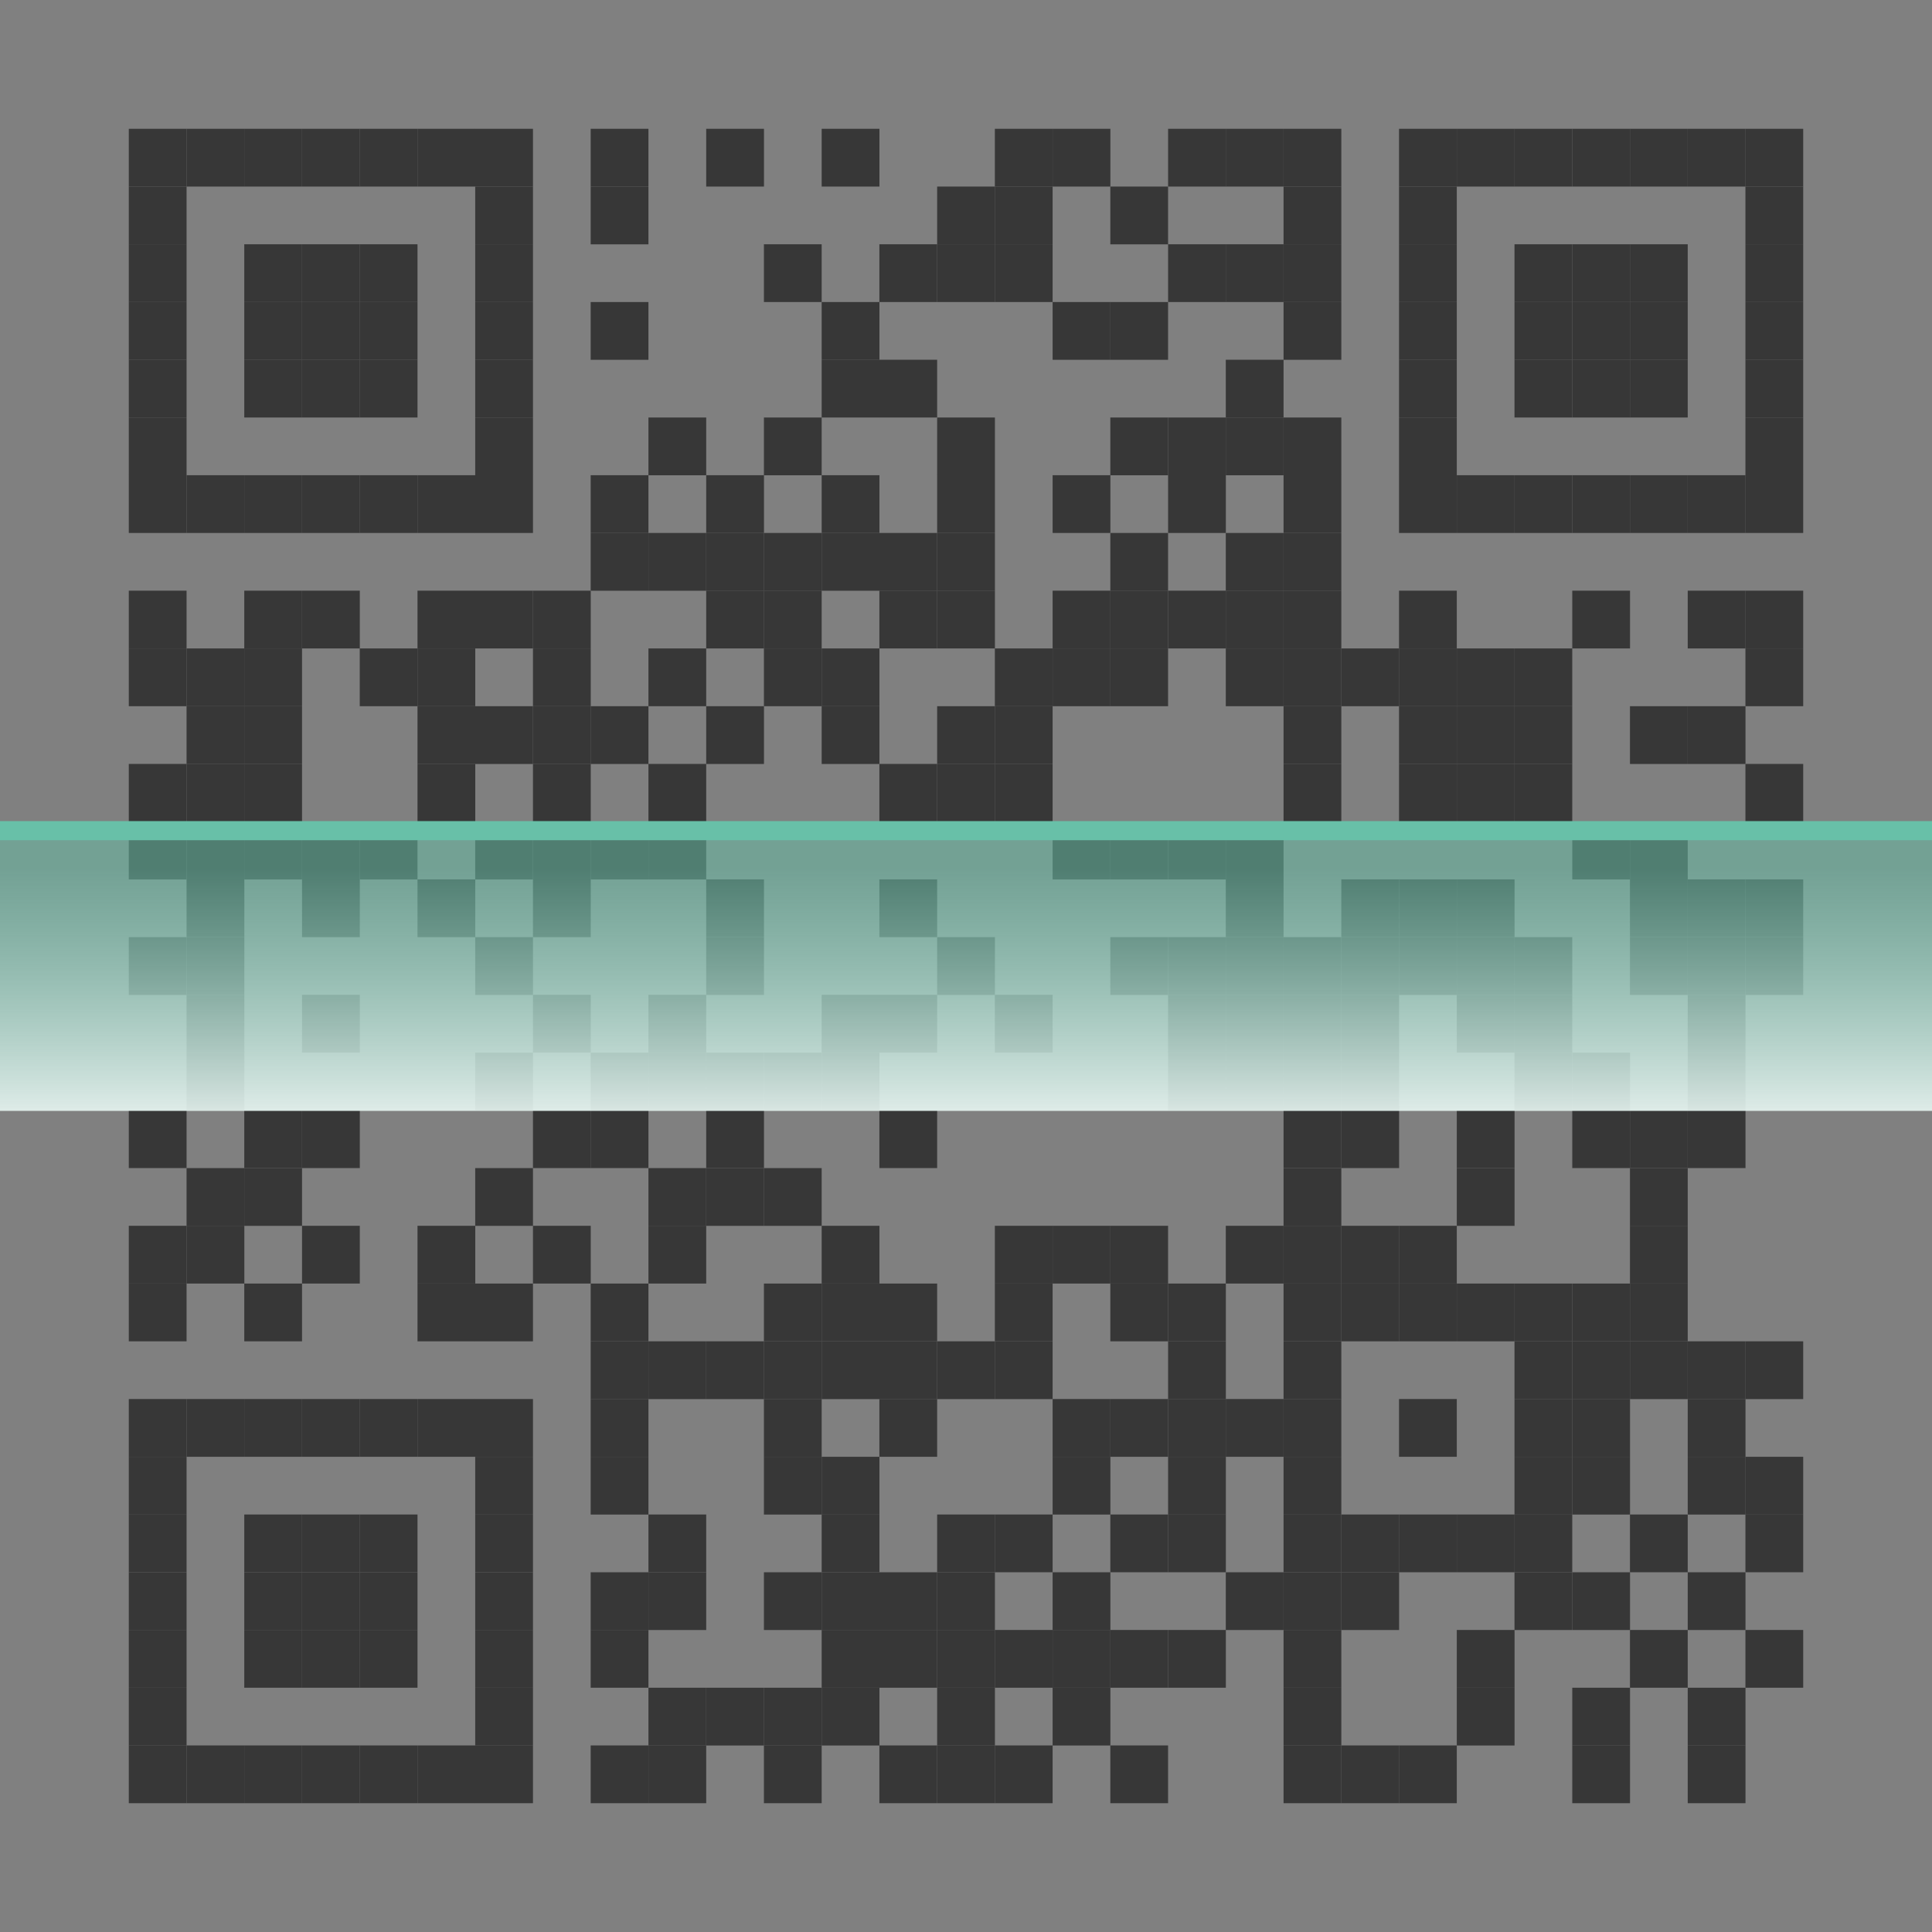 <?xml version="1.0" encoding="UTF-8"?>
<svg id="Ebene_1" data-name="Ebene 1" xmlns="http://www.w3.org/2000/svg" xmlns:xlink="http://www.w3.org/1999/xlink" viewBox="0 0 300 300">
  <rect x="0" y="0" width="300" height="300" fill="#808080" stroke="none"/>
  <defs>
    <linearGradient id="Unbenannter_Verlauf_3" data-name="Unbenannter Verlauf 3" x1="-2665.97" y1="2453.36" x2="-2665.97" y2="2452.29" gradientTransform="translate(799940.5 103176.5) scale(300 -42)" gradientUnits="userSpaceOnUse">
      <stop offset="0" stop-color="#68c0a8" stop-opacity=".52"/>
      <stop offset="1" stop-color="#fff"/>
    </linearGradient>
  </defs>
  <g>
    <rect id="p" x="20" y="20" width="8.97" height="8.97" style="fill: #373737;"/>
    <rect id="p-2" data-name="p" x="20" y="28.97" width="8.97" height="8.97" style="fill: #373737;"/>
    <rect id="p-3" data-name="p" x="20" y="37.93" width="8.97" height="8.97" style="fill: #373737;"/>
    <rect id="p-4" data-name="p" x="20" y="46.9" width="8.97" height="8.97" style="fill: #373737;"/>
    <rect id="p-5" data-name="p" x="20" y="55.86" width="8.97" height="8.97" style="fill: #373737;"/>
    <rect id="p-6" data-name="p" x="20" y="64.83" width="8.97" height="8.97" style="fill: #373737;"/>
    <rect id="p-7" data-name="p" x="20" y="73.79" width="8.97" height="8.97" style="fill: #373737;"/>
    <rect id="p-8" data-name="p" x="20" y="91.72" width="8.97" height="8.97" style="fill: #373737;"/>
    <rect id="p-9" data-name="p" x="20" y="100.69" width="8.97" height="8.97" style="fill: #373737;"/>
    <rect id="p-10" data-name="p" x="20" y="118.62" width="8.97" height="8.97" style="fill: #373737;"/>
    <rect id="p-11" data-name="p" x="20" y="127.59" width="8.97" height="8.97" style="fill: #373737;"/>
    <rect id="p-12" data-name="p" x="20" y="145.52" width="8.97" height="8.97" style="fill: #373737;"/>
    <rect id="p-13" data-name="p" x="20" y="172.41" width="8.97" height="8.97" style="fill: #373737;"/>
    <rect id="p-14" data-name="p" x="20" y="190.34" width="8.97" height="8.97" style="fill: #373737;"/>
    <rect id="p-15" data-name="p" x="20" y="199.31" width="8.97" height="8.97" style="fill: #373737;"/>
    <rect id="p-16" data-name="p" x="20" y="217.24" width="8.97" height="8.97" style="fill: #373737;"/>
    <rect id="p-17" data-name="p" x="20" y="226.21" width="8.97" height="8.97" style="fill: #373737;"/>
    <rect id="p-18" data-name="p" x="20" y="235.17" width="8.97" height="8.97" style="fill: #373737;"/>
    <rect id="p-19" data-name="p" x="20" y="244.14" width="8.97" height="8.97" style="fill: #373737;"/>
    <rect id="p-20" data-name="p" x="20" y="253.1" width="8.97" height="8.97" style="fill: #373737;"/>
    <rect id="p-21" data-name="p" x="20" y="262.07" width="8.97" height="8.97" style="fill: #373737;"/>
    <rect id="p-22" data-name="p" x="20" y="271.03" width="8.97" height="8.97" style="fill: #373737;"/>
    <rect id="p-23" data-name="p" x="28.97" y="20" width="8.97" height="8.97" style="fill: #373737;"/>
    <rect id="p-24" data-name="p" x="28.97" y="73.79" width="8.97" height="8.97" style="fill: #373737;"/>
    <rect id="p-25" data-name="p" x="28.97" y="100.69" width="8.97" height="8.97" style="fill: #373737;"/>
    <rect id="p-26" data-name="p" x="28.97" y="109.66" width="8.97" height="8.97" style="fill: #373737;"/>
    <rect id="p-27" data-name="p" x="28.97" y="118.62" width="8.97" height="8.97" style="fill: #373737;"/>
    <rect id="p-28" data-name="p" x="28.97" y="127.59" width="8.97" height="8.97" style="fill: #373737;"/>
    <rect id="p-29" data-name="p" x="28.97" y="136.55" width="8.97" height="8.97" style="fill: #373737;"/>
    <rect id="p-30" data-name="p" x="28.97" y="145.52" width="8.97" height="8.97" style="fill: #373737;"/>
    <rect id="p-31" data-name="p" x="28.97" y="154.48" width="8.97" height="8.97" style="fill: #373737;"/>
    <rect id="p-32" data-name="p" x="28.97" y="163.45" width="8.97" height="8.97" style="fill: #373737;"/>
    <rect id="p-33" data-name="p" x="28.97" y="181.38" width="8.97" height="8.97" style="fill: #373737;"/>
    <rect id="p-34" data-name="p" x="28.97" y="190.34" width="8.97" height="8.97" style="fill: #373737;"/>
    <rect id="p-35" data-name="p" x="28.97" y="217.24" width="8.97" height="8.97" style="fill: #373737;"/>
    <rect id="p-36" data-name="p" x="28.97" y="271.03" width="8.97" height="8.97" style="fill: #373737;"/>
    <rect id="p-37" data-name="p" x="37.93" y="20" width="8.97" height="8.97" style="fill: #373737;"/>
    <rect id="p-38" data-name="p" x="37.93" y="37.93" width="8.97" height="8.97" style="fill: #373737;"/>
    <rect id="p-39" data-name="p" x="37.93" y="46.9" width="8.97" height="8.97" style="fill: #373737;"/>
    <rect id="p-40" data-name="p" x="37.93" y="55.86" width="8.97" height="8.97" style="fill: #373737;"/>
    <rect id="p-41" data-name="p" x="37.93" y="73.79" width="8.97" height="8.97" style="fill: #373737;"/>
    <rect id="p-42" data-name="p" x="37.93" y="91.72" width="8.97" height="8.97" style="fill: #373737;"/>
    <rect id="p-43" data-name="p" x="37.93" y="100.69" width="8.97" height="8.97" style="fill: #373737;"/>
    <rect id="p-44" data-name="p" x="37.93" y="109.66" width="8.97" height="8.97" style="fill: #373737;"/>
    <rect id="p-45" data-name="p" x="37.93" y="118.62" width="8.97" height="8.97" style="fill: #373737;"/>
    <rect id="p-46" data-name="p" x="37.93" y="127.59" width="8.97" height="8.97" style="fill: #373737;"/>
    <rect id="p-47" data-name="p" x="37.93" y="172.41" width="8.97" height="8.97" style="fill: #373737;"/>
    <rect id="p-48" data-name="p" x="37.93" y="181.38" width="8.97" height="8.97" style="fill: #373737;"/>
    <rect id="p-49" data-name="p" x="37.93" y="199.31" width="8.97" height="8.97" style="fill: #373737;"/>
    <rect id="p-50" data-name="p" x="37.93" y="217.24" width="8.97" height="8.97" style="fill: #373737;"/>
    <rect id="p-51" data-name="p" x="37.93" y="235.17" width="8.97" height="8.97" style="fill: #373737;"/>
    <rect id="p-52" data-name="p" x="37.93" y="244.14" width="8.97" height="8.97" style="fill: #373737;"/>
    <rect id="p-53" data-name="p" x="37.93" y="253.1" width="8.97" height="8.97" style="fill: #373737;"/>
    <rect id="p-54" data-name="p" x="37.93" y="271.03" width="8.97" height="8.97" style="fill: #373737;"/>
    <rect id="p-55" data-name="p" x="46.9" y="20" width="8.97" height="8.97" style="fill: #373737;"/>
    <rect id="p-56" data-name="p" x="46.9" y="37.93" width="8.97" height="8.97" style="fill: #373737;"/>
    <rect id="p-57" data-name="p" x="46.9" y="46.9" width="8.97" height="8.97" style="fill: #373737;"/>
    <rect id="p-58" data-name="p" x="46.9" y="55.86" width="8.97" height="8.97" style="fill: #373737;"/>
    <rect id="p-59" data-name="p" x="46.9" y="73.79" width="8.97" height="8.97" style="fill: #373737;"/>
    <rect id="p-60" data-name="p" x="46.9" y="91.72" width="8.97" height="8.97" style="fill: #373737;"/>
    <rect id="p-61" data-name="p" x="46.9" y="127.59" width="8.97" height="8.97" style="fill: #373737;"/>
    <rect id="p-62" data-name="p" x="46.9" y="136.55" width="8.97" height="8.97" style="fill: #373737;"/>
    <rect id="p-63" data-name="p" x="46.9" y="154.48" width="8.97" height="8.97" style="fill: #373737;"/>
    <rect id="p-64" data-name="p" x="46.9" y="172.41" width="8.97" height="8.97" style="fill: #373737;"/>
    <rect id="p-65" data-name="p" x="46.9" y="190.34" width="8.97" height="8.97" style="fill: #373737;"/>
    <rect id="p-66" data-name="p" x="46.9" y="217.24" width="8.97" height="8.97" style="fill: #373737;"/>
    <rect id="p-67" data-name="p" x="46.9" y="235.17" width="8.97" height="8.97" style="fill: #373737;"/>
    <rect id="p-68" data-name="p" x="46.9" y="244.14" width="8.97" height="8.97" style="fill: #373737;"/>
    <rect id="p-69" data-name="p" x="46.9" y="253.1" width="8.97" height="8.97" style="fill: #373737;"/>
    <rect id="p-70" data-name="p" x="46.9" y="271.03" width="8.97" height="8.97" style="fill: #373737;"/>
    <rect id="p-71" data-name="p" x="55.86" y="20" width="8.97" height="8.97" style="fill: #373737;"/>
    <rect id="p-72" data-name="p" x="55.86" y="37.93" width="8.97" height="8.97" style="fill: #373737;"/>
    <rect id="p-73" data-name="p" x="55.86" y="46.9" width="8.97" height="8.97" style="fill: #373737;"/>
    <rect id="p-74" data-name="p" x="55.86" y="55.86" width="8.97" height="8.97" style="fill: #373737;"/>
    <rect id="p-75" data-name="p" x="55.86" y="73.79" width="8.97" height="8.97" style="fill: #373737;"/>
    <rect id="p-76" data-name="p" x="55.86" y="100.69" width="8.97" height="8.97" style="fill: #373737;"/>
    <rect id="p-77" data-name="p" x="55.86" y="127.59" width="8.97" height="8.97" style="fill: #373737;"/>
    <rect id="p-78" data-name="p" x="55.86" y="217.24" width="8.97" height="8.97" style="fill: #373737;"/>
    <rect id="p-79" data-name="p" x="55.86" y="235.17" width="8.97" height="8.97" style="fill: #373737;"/>
    <rect id="p-80" data-name="p" x="55.86" y="244.14" width="8.97" height="8.97" style="fill: #373737;"/>
    <rect id="p-81" data-name="p" x="55.86" y="253.1" width="8.97" height="8.97" style="fill: #373737;"/>
    <rect id="p-82" data-name="p" x="55.86" y="271.03" width="8.97" height="8.97" style="fill: #373737;"/>
    <rect id="p-83" data-name="p" x="64.83" y="20" width="8.97" height="8.97" style="fill: #373737;"/>
    <rect id="p-84" data-name="p" x="64.83" y="73.79" width="8.97" height="8.97" style="fill: #373737;"/>
    <rect id="p-85" data-name="p" x="64.83" y="91.72" width="8.97" height="8.97" style="fill: #373737;"/>
    <rect id="p-86" data-name="p" x="64.83" y="100.69" width="8.97" height="8.97" style="fill: #373737;"/>
    <rect id="p-87" data-name="p" x="64.83" y="109.66" width="8.97" height="8.97" style="fill: #373737;"/>
    <rect id="p-88" data-name="p" x="64.83" y="118.62" width="8.97" height="8.97" style="fill: #373737;"/>
    <rect id="p-89" data-name="p" x="64.83" y="136.55" width="8.97" height="8.97" style="fill: #373737;"/>
    <rect id="p-90" data-name="p" x="64.83" y="190.34" width="8.97" height="8.97" style="fill: #373737;"/>
    <rect id="p-91" data-name="p" x="64.83" y="199.31" width="8.97" height="8.97" style="fill: #373737;"/>
    <rect id="p-92" data-name="p" x="64.83" y="217.24" width="8.97" height="8.97" style="fill: #373737;"/>
    <rect id="p-93" data-name="p" x="64.83" y="271.03" width="8.97" height="8.97" style="fill: #373737;"/>
    <rect id="p-94" data-name="p" x="73.79" y="20" width="8.97" height="8.97" style="fill: #373737;"/>
    <rect id="p-95" data-name="p" x="73.79" y="28.97" width="8.97" height="8.97" style="fill: #373737;"/>
    <rect id="p-96" data-name="p" x="73.79" y="37.93" width="8.97" height="8.97" style="fill: #373737;"/>
    <rect id="p-97" data-name="p" x="73.79" y="46.9" width="8.97" height="8.97" style="fill: #373737;"/>
    <rect id="p-98" data-name="p" x="73.79" y="55.86" width="8.97" height="8.97" style="fill: #373737;"/>
    <rect id="p-99" data-name="p" x="73.79" y="64.83" width="8.97" height="8.97" style="fill: #373737;"/>
    <rect id="p-100" data-name="p" x="73.79" y="73.79" width="8.97" height="8.97" style="fill: #373737;"/>
    <rect id="p-101" data-name="p" x="73.79" y="91.72" width="8.97" height="8.97" style="fill: #373737;"/>
    <rect id="p-102" data-name="p" x="73.79" y="109.66" width="8.97" height="8.97" style="fill: #373737;"/>
    <rect id="p-103" data-name="p" x="73.79" y="127.59" width="8.97" height="8.97" style="fill: #373737;"/>
    <rect id="p-104" data-name="p" x="73.79" y="145.52" width="8.97" height="8.97" style="fill: #373737;"/>
    <rect id="p-105" data-name="p" x="73.79" y="163.45" width="8.97" height="8.97" style="fill: #373737;"/>
    <rect id="p-106" data-name="p" x="73.79" y="181.38" width="8.97" height="8.97" style="fill: #373737;"/>
    <rect id="p-107" data-name="p" x="73.79" y="199.31" width="8.97" height="8.97" style="fill: #373737;"/>
    <rect id="p-108" data-name="p" x="73.79" y="217.24" width="8.97" height="8.97" style="fill: #373737;"/>
    <rect id="p-109" data-name="p" x="73.79" y="226.21" width="8.97" height="8.97" style="fill: #373737;"/>
    <rect id="p-110" data-name="p" x="73.79" y="235.17" width="8.97" height="8.97" style="fill: #373737;"/>
    <rect id="p-111" data-name="p" x="73.79" y="244.14" width="8.97" height="8.97" style="fill: #373737;"/>
    <rect id="p-112" data-name="p" x="73.79" y="253.1" width="8.97" height="8.97" style="fill: #373737;"/>
    <rect id="p-113" data-name="p" x="73.79" y="262.07" width="8.97" height="8.97" style="fill: #373737;"/>
    <rect id="p-114" data-name="p" x="73.79" y="271.03" width="8.97" height="8.97" style="fill: #373737;"/>
    <rect id="p-115" data-name="p" x="82.76" y="91.72" width="8.97" height="8.97" style="fill: #373737;"/>
    <rect id="p-116" data-name="p" x="82.76" y="100.69" width="8.97" height="8.97" style="fill: #373737;"/>
    <rect id="p-117" data-name="p" x="82.76" y="109.66" width="8.97" height="8.97" style="fill: #373737;"/>
    <rect id="p-118" data-name="p" x="82.76" y="118.62" width="8.97" height="8.97" style="fill: #373737;"/>
    <rect id="p-119" data-name="p" x="82.76" y="127.59" width="8.97" height="8.97" style="fill: #373737;"/>
    <rect id="p-120" data-name="p" x="82.76" y="136.55" width="8.97" height="8.97" style="fill: #373737;"/>
    <rect id="p-121" data-name="p" x="82.76" y="154.48" width="8.97" height="8.97" style="fill: #373737;"/>
    <rect id="p-122" data-name="p" x="82.76" y="172.41" width="8.97" height="8.97" style="fill: #373737;"/>
    <rect id="p-123" data-name="p" x="82.76" y="190.34" width="8.97" height="8.97" style="fill: #373737;"/>
    <rect id="p-124" data-name="p" x="91.72" y="20" width="8.97" height="8.97" style="fill: #373737;"/>
    <rect id="p-125" data-name="p" x="91.72" y="28.97" width="8.97" height="8.97" style="fill: #373737;"/>
    <rect id="p-126" data-name="p" x="91.72" y="46.9" width="8.97" height="8.97" style="fill: #373737;"/>
    <rect id="p-127" data-name="p" x="91.72" y="73.79" width="8.97" height="8.97" style="fill: #373737;"/>
    <rect id="p-128" data-name="p" x="91.72" y="82.76" width="8.97" height="8.97" style="fill: #373737;"/>
    <rect id="p-129" data-name="p" x="91.72" y="109.66" width="8.97" height="8.97" style="fill: #373737;"/>
    <rect id="p-130" data-name="p" x="91.72" y="127.59" width="8.97" height="8.97" style="fill: #373737;"/>
    <rect id="p-131" data-name="p" x="91.72" y="163.45" width="8.97" height="8.97" style="fill: #373737;"/>
    <rect id="p-132" data-name="p" x="91.72" y="172.41" width="8.97" height="8.97" style="fill: #373737;"/>
    <rect id="p-133" data-name="p" x="91.72" y="199.31" width="8.97" height="8.97" style="fill: #373737;"/>
    <rect id="p-134" data-name="p" x="91.72" y="208.28" width="8.97" height="8.97" style="fill: #373737;"/>
    <rect id="p-135" data-name="p" x="91.72" y="217.24" width="8.97" height="8.97" style="fill: #373737;"/>
    <rect id="p-136" data-name="p" x="91.72" y="226.21" width="8.97" height="8.97" style="fill: #373737;"/>
    <rect id="p-137" data-name="p" x="91.72" y="244.14" width="8.97" height="8.97" style="fill: #373737;"/>
    <rect id="p-138" data-name="p" x="91.72" y="253.1" width="8.97" height="8.97" style="fill: #373737;"/>
    <rect id="p-139" data-name="p" x="91.72" y="271.03" width="8.97" height="8.97" style="fill: #373737;"/>
    <rect id="p-140" data-name="p" x="100.69" y="64.83" width="8.97" height="8.97" style="fill: #373737;"/>
    <rect id="p-141" data-name="p" x="100.69" y="82.76" width="8.97" height="8.97" style="fill: #373737;"/>
    <rect id="p-142" data-name="p" x="100.69" y="100.69" width="8.97" height="8.97" style="fill: #373737;"/>
    <rect id="p-143" data-name="p" x="100.69" y="118.62" width="8.97" height="8.97" style="fill: #373737;"/>
    <rect id="p-144" data-name="p" x="100.69" y="127.59" width="8.97" height="8.97" style="fill: #373737;"/>
    <rect id="p-145" data-name="p" x="100.69" y="154.48" width="8.97" height="8.97" style="fill: #373737;"/>
    <rect id="p-146" data-name="p" x="100.69" y="163.45" width="8.97" height="8.97" style="fill: #373737;"/>
    <rect id="p-147" data-name="p" x="100.69" y="181.38" width="8.97" height="8.97" style="fill: #373737;"/>
    <rect id="p-148" data-name="p" x="100.69" y="190.34" width="8.97" height="8.97" style="fill: #373737;"/>
    <rect id="p-149" data-name="p" x="100.69" y="208.28" width="8.97" height="8.97" style="fill: #373737;"/>
    <rect id="p-150" data-name="p" x="100.69" y="235.17" width="8.97" height="8.97" style="fill: #373737;"/>
    <rect id="p-151" data-name="p" x="100.69" y="244.14" width="8.97" height="8.97" style="fill: #373737;"/>
    <rect id="p-152" data-name="p" x="100.69" y="262.07" width="8.97" height="8.97" style="fill: #373737;"/>
    <rect id="p-153" data-name="p" x="100.69" y="271.03" width="8.97" height="8.97" style="fill: #373737;"/>
    <rect id="p-154" data-name="p" x="109.66" y="20" width="8.97" height="8.97" style="fill: #373737;"/>
    <rect id="p-155" data-name="p" x="109.66" y="73.79" width="8.97" height="8.97" style="fill: #373737;"/>
    <rect id="p-156" data-name="p" x="109.66" y="82.76" width="8.97" height="8.97" style="fill: #373737;"/>
    <rect id="p-157" data-name="p" x="109.66" y="91.72" width="8.97" height="8.97" style="fill: #373737;"/>
    <rect id="p-158" data-name="p" x="109.66" y="109.66" width="8.97" height="8.97" style="fill: #373737;"/>
    <rect id="p-159" data-name="p" x="109.66" y="136.55" width="8.97" height="8.97" style="fill: #373737;"/>
    <rect id="p-160" data-name="p" x="109.66" y="145.52" width="8.97" height="8.97" style="fill: #373737;"/>
    <rect id="p-161" data-name="p" x="109.66" y="163.45" width="8.97" height="8.97" style="fill: #373737;"/>
    <rect id="p-162" data-name="p" x="109.66" y="172.41" width="8.97" height="8.97" style="fill: #373737;"/>
    <rect id="p-163" data-name="p" x="109.66" y="181.38" width="8.97" height="8.97" style="fill: #373737;"/>
    <rect id="p-164" data-name="p" x="109.66" y="208.28" width="8.97" height="8.97" style="fill: #373737;"/>
    <rect id="p-165" data-name="p" x="109.66" y="262.07" width="8.97" height="8.97" style="fill: #373737;"/>
    <rect id="p-166" data-name="p" x="118.62" y="37.93" width="8.97" height="8.97" style="fill: #373737;"/>
    <rect id="p-167" data-name="p" x="118.62" y="64.83" width="8.97" height="8.97" style="fill: #373737;"/>
    <rect id="p-168" data-name="p" x="118.62" y="82.76" width="8.97" height="8.97" style="fill: #373737;"/>
    <rect id="p-169" data-name="p" x="118.62" y="91.72" width="8.97" height="8.97" style="fill: #373737;"/>
    <rect id="p-170" data-name="p" x="118.62" y="100.69" width="8.97" height="8.97" style="fill: #373737;"/>
    <rect id="p-171" data-name="p" x="118.62" y="163.45" width="8.97" height="8.97" style="fill: #373737;"/>
    <rect id="p-172" data-name="p" x="118.62" y="181.38" width="8.97" height="8.97" style="fill: #373737;"/>
    <rect id="p-173" data-name="p" x="118.62" y="199.31" width="8.97" height="8.97" style="fill: #373737;"/>
    <rect id="p-174" data-name="p" x="118.62" y="208.28" width="8.97" height="8.97" style="fill: #373737;"/>
    <rect id="p-175" data-name="p" x="118.62" y="217.24" width="8.97" height="8.97" style="fill: #373737;"/>
    <rect id="p-176" data-name="p" x="118.62" y="226.21" width="8.97" height="8.97" style="fill: #373737;"/>
    <rect id="p-177" data-name="p" x="118.62" y="244.14" width="8.97" height="8.97" style="fill: #373737;"/>
    <rect id="p-178" data-name="p" x="118.62" y="262.07" width="8.97" height="8.97" style="fill: #373737;"/>
    <rect id="p-179" data-name="p" x="118.62" y="271.03" width="8.97" height="8.97" style="fill: #373737;"/>
    <rect id="p-180" data-name="p" x="127.59" y="20" width="8.97" height="8.97" style="fill: #373737;"/>
    <rect id="p-181" data-name="p" x="127.59" y="46.9" width="8.97" height="8.97" style="fill: #373737;"/>
    <rect id="p-182" data-name="p" x="127.59" y="55.86" width="8.97" height="8.97" style="fill: #373737;"/>
    <rect id="p-183" data-name="p" x="127.59" y="73.79" width="8.97" height="8.97" style="fill: #373737;"/>
    <rect id="p-184" data-name="p" x="127.59" y="82.76" width="8.97" height="8.97" style="fill: #373737;"/>
    <rect id="p-185" data-name="p" x="127.59" y="100.69" width="8.97" height="8.97" style="fill: #373737;"/>
    <rect id="p-186" data-name="p" x="127.59" y="109.66" width="8.97" height="8.97" style="fill: #373737;"/>
    <rect id="p-187" data-name="p" x="127.59" y="154.48" width="8.97" height="8.97" style="fill: #373737;"/>
    <rect id="p-188" data-name="p" x="127.59" y="163.45" width="8.97" height="8.97" style="fill: #373737;"/>
    <rect id="p-189" data-name="p" x="127.59" y="190.34" width="8.97" height="8.97" style="fill: #373737;"/>
    <rect id="p-190" data-name="p" x="127.59" y="199.31" width="8.97" height="8.97" style="fill: #373737;"/>
    <rect id="p-191" data-name="p" x="127.59" y="208.28" width="8.97" height="8.97" style="fill: #373737;"/>
    <rect id="p-192" data-name="p" x="127.59" y="226.21" width="8.97" height="8.97" style="fill: #373737;"/>
    <rect id="p-193" data-name="p" x="127.59" y="235.17" width="8.97" height="8.97" style="fill: #373737;"/>
    <rect id="p-194" data-name="p" x="127.59" y="244.14" width="8.97" height="8.97" style="fill: #373737;"/>
    <rect id="p-195" data-name="p" x="127.59" y="253.1" width="8.97" height="8.97" style="fill: #373737;"/>
    <rect id="p-196" data-name="p" x="127.59" y="262.07" width="8.97" height="8.97" style="fill: #373737;"/>
    <rect id="p-197" data-name="p" x="136.55" y="37.93" width="8.97" height="8.97" style="fill: #373737;"/>
    <rect id="p-198" data-name="p" x="136.55" y="55.86" width="8.97" height="8.97" style="fill: #373737;"/>
    <rect id="p-199" data-name="p" x="136.55" y="82.76" width="8.97" height="8.97" style="fill: #373737;"/>
    <rect id="p-200" data-name="p" x="136.55" y="91.72" width="8.97" height="8.97" style="fill: #373737;"/>
    <rect id="p-201" data-name="p" x="136.55" y="118.62" width="8.97" height="8.97" style="fill: #373737;"/>
    <rect id="p-202" data-name="p" x="136.55" y="136.55" width="8.97" height="8.97" style="fill: #373737;"/>
    <rect id="p-203" data-name="p" x="136.55" y="154.48" width="8.97" height="8.97" style="fill: #373737;"/>
    <rect id="p-204" data-name="p" x="136.55" y="172.41" width="8.97" height="8.97" style="fill: #373737;"/>
    <rect id="p-205" data-name="p" x="136.55" y="199.31" width="8.97" height="8.97" style="fill: #373737;"/>
    <rect id="p-206" data-name="p" x="136.55" y="208.28" width="8.97" height="8.97" style="fill: #373737;"/>
    <rect id="p-207" data-name="p" x="136.55" y="217.24" width="8.97" height="8.97" style="fill: #373737;"/>
    <rect id="p-208" data-name="p" x="136.55" y="244.14" width="8.97" height="8.97" style="fill: #373737;"/>
    <rect id="p-209" data-name="p" x="136.55" y="253.1" width="8.97" height="8.97" style="fill: #373737;"/>
    <rect id="p-210" data-name="p" x="136.55" y="271.03" width="8.97" height="8.97" style="fill: #373737;"/>
    <rect id="p-211" data-name="p" x="145.52" y="28.97" width="8.97" height="8.97" style="fill: #373737;"/>
    <rect id="p-212" data-name="p" x="145.52" y="37.93" width="8.97" height="8.97" style="fill: #373737;"/>
    <rect id="p-213" data-name="p" x="145.52" y="64.83" width="8.97" height="8.97" style="fill: #373737;"/>
    <rect id="p-214" data-name="p" x="145.52" y="73.79" width="8.97" height="8.97" style="fill: #373737;"/>
    <rect id="p-215" data-name="p" x="145.52" y="82.76" width="8.97" height="8.97" style="fill: #373737;"/>
    <rect id="p-216" data-name="p" x="145.52" y="91.72" width="8.97" height="8.97" style="fill: #373737;"/>
    <rect id="p-217" data-name="p" x="145.52" y="109.66" width="8.97" height="8.97" style="fill: #373737;"/>
    <rect id="p-218" data-name="p" x="145.52" y="118.62" width="8.97" height="8.97" style="fill: #373737;"/>
    <rect id="p-219" data-name="p" x="145.52" y="145.52" width="8.97" height="8.97" style="fill: #373737;"/>
    <rect id="p-220" data-name="p" x="145.52" y="208.28" width="8.97" height="8.97" style="fill: #373737;"/>
    <rect id="p-221" data-name="p" x="145.52" y="235.17" width="8.97" height="8.97" style="fill: #373737;"/>
    <rect id="p-222" data-name="p" x="145.52" y="244.14" width="8.97" height="8.97" style="fill: #373737;"/>
    <rect id="p-223" data-name="p" x="145.52" y="253.1" width="8.97" height="8.97" style="fill: #373737;"/>
    <rect id="p-224" data-name="p" x="145.52" y="262.07" width="8.97" height="8.97" style="fill: #373737;"/>
    <rect id="p-225" data-name="p" x="145.52" y="271.03" width="8.97" height="8.97" style="fill: #373737;"/>
    <rect id="p-226" data-name="p" x="154.48" y="20" width="8.97" height="8.97" style="fill: #373737;"/>
    <rect id="p-227" data-name="p" x="154.48" y="28.97" width="8.97" height="8.97" style="fill: #373737;"/>
    <rect id="p-228" data-name="p" x="154.48" y="37.93" width="8.97" height="8.97" style="fill: #373737;"/>
    <rect id="p-229" data-name="p" x="154.48" y="100.69" width="8.97" height="8.97" style="fill: #373737;"/>
    <rect id="p-230" data-name="p" x="154.48" y="109.66" width="8.97" height="8.97" style="fill: #373737;"/>
    <rect id="p-231" data-name="p" x="154.48" y="118.62" width="8.97" height="8.97" style="fill: #373737;"/>
    <rect id="p-232" data-name="p" x="154.48" y="154.48" width="8.97" height="8.97" style="fill: #373737;"/>
    <rect id="p-233" data-name="p" x="154.48" y="190.34" width="8.97" height="8.97" style="fill: #373737;"/>
    <rect id="p-234" data-name="p" x="154.48" y="199.31" width="8.97" height="8.97" style="fill: #373737;"/>
    <rect id="p-235" data-name="p" x="154.48" y="208.28" width="8.97" height="8.97" style="fill: #373737;"/>
    <rect id="p-236" data-name="p" x="154.48" y="235.17" width="8.97" height="8.97" style="fill: #373737;"/>
    <rect id="p-237" data-name="p" x="154.48" y="253.1" width="8.97" height="8.97" style="fill: #373737;"/>
    <rect id="p-238" data-name="p" x="154.48" y="271.03" width="8.97" height="8.97" style="fill: #373737;"/>
    <rect id="p-239" data-name="p" x="163.45" y="20" width="8.97" height="8.97" style="fill: #373737;"/>
    <rect id="p-240" data-name="p" x="163.45" y="46.9" width="8.97" height="8.97" style="fill: #373737;"/>
    <rect id="p-241" data-name="p" x="163.45" y="73.79" width="8.97" height="8.97" style="fill: #373737;"/>
    <rect id="p-242" data-name="p" x="163.45" y="91.72" width="8.97" height="8.97" style="fill: #373737;"/>
    <rect id="p-243" data-name="p" x="163.45" y="100.69" width="8.97" height="8.97" style="fill: #373737;"/>
    <rect id="p-244" data-name="p" x="163.45" y="127.59" width="8.97" height="8.97" style="fill: #373737;"/>
    <rect id="p-245" data-name="p" x="163.45" y="190.34" width="8.97" height="8.97" style="fill: #373737;"/>
    <rect id="p-246" data-name="p" x="163.45" y="217.24" width="8.97" height="8.97" style="fill: #373737;"/>
    <rect id="p-247" data-name="p" x="163.45" y="226.21" width="8.97" height="8.97" style="fill: #373737;"/>
    <rect id="p-248" data-name="p" x="163.45" y="244.14" width="8.97" height="8.97" style="fill: #373737;"/>
    <rect id="p-249" data-name="p" x="163.45" y="253.1" width="8.97" height="8.97" style="fill: #373737;"/>
    <rect id="p-250" data-name="p" x="163.45" y="262.07" width="8.97" height="8.97" style="fill: #373737;"/>
    <rect id="p-251" data-name="p" x="172.41" y="28.97" width="8.97" height="8.97" style="fill: #373737;"/>
    <rect id="p-252" data-name="p" x="172.41" y="46.9" width="8.97" height="8.97" style="fill: #373737;"/>
    <rect id="p-253" data-name="p" x="172.41" y="64.83" width="8.97" height="8.97" style="fill: #373737;"/>
    <rect id="p-254" data-name="p" x="172.41" y="82.76" width="8.97" height="8.97" style="fill: #373737;"/>
    <rect id="p-255" data-name="p" x="172.41" y="91.72" width="8.97" height="8.97" style="fill: #373737;"/>
    <rect id="p-256" data-name="p" x="172.41" y="100.69" width="8.97" height="8.97" style="fill: #373737;"/>
    <rect id="p-257" data-name="p" x="172.41" y="127.59" width="8.97" height="8.97" style="fill: #373737;"/>
    <rect id="p-258" data-name="p" x="172.41" y="145.52" width="8.97" height="8.97" style="fill: #373737;"/>
    <rect id="p-259" data-name="p" x="172.41" y="190.34" width="8.97" height="8.97" style="fill: #373737;"/>
    <rect id="p-260" data-name="p" x="172.41" y="199.31" width="8.97" height="8.97" style="fill: #373737;"/>
    <rect id="p-261" data-name="p" x="172.41" y="217.24" width="8.97" height="8.97" style="fill: #373737;"/>
    <rect id="p-262" data-name="p" x="172.41" y="235.17" width="8.97" height="8.97" style="fill: #373737;"/>
    <rect id="p-263" data-name="p" x="172.41" y="253.1" width="8.97" height="8.97" style="fill: #373737;"/>
    <rect id="p-264" data-name="p" x="172.41" y="271.03" width="8.97" height="8.97" style="fill: #373737;"/>
    <rect id="p-265" data-name="p" x="181.38" y="20" width="8.97" height="8.97" style="fill: #373737;"/>
    <rect id="p-266" data-name="p" x="181.38" y="37.93" width="8.97" height="8.97" style="fill: #373737;"/>
    <rect id="p-267" data-name="p" x="181.38" y="64.83" width="8.97" height="8.97" style="fill: #373737;"/>
    <rect id="p-268" data-name="p" x="181.38" y="73.79" width="8.97" height="8.97" style="fill: #373737;"/>
    <rect id="p-269" data-name="p" x="181.38" y="91.72" width="8.97" height="8.97" style="fill: #373737;"/>
    <rect id="p-270" data-name="p" x="181.38" y="127.59" width="8.97" height="8.97" style="fill: #373737;"/>
    <rect id="p-271" data-name="p" x="181.38" y="145.52" width="8.97" height="8.97" style="fill: #373737;"/>
    <rect id="p-272" data-name="p" x="181.38" y="154.48" width="8.97" height="8.97" style="fill: #373737;"/>
    <rect id="p-273" data-name="p" x="181.38" y="163.45" width="8.97" height="8.97" style="fill: #373737;"/>
    <rect id="p-274" data-name="p" x="181.38" y="199.31" width="8.97" height="8.97" style="fill: #373737;"/>
    <rect id="p-275" data-name="p" x="181.38" y="208.28" width="8.97" height="8.97" style="fill: #373737;"/>
    <rect id="p-276" data-name="p" x="181.38" y="217.24" width="8.97" height="8.97" style="fill: #373737;"/>
    <rect id="p-277" data-name="p" x="181.38" y="226.21" width="8.97" height="8.97" style="fill: #373737;"/>
    <rect id="p-278" data-name="p" x="181.38" y="235.17" width="8.97" height="8.97" style="fill: #373737;"/>
    <rect id="p-279" data-name="p" x="181.38" y="253.1" width="8.97" height="8.97" style="fill: #373737;"/>
    <rect id="p-280" data-name="p" x="190.34" y="20" width="8.97" height="8.97" style="fill: #373737;"/>
    <rect id="p-281" data-name="p" x="190.34" y="37.93" width="8.97" height="8.97" style="fill: #373737;"/>
    <rect id="p-282" data-name="p" x="190.34" y="55.86" width="8.97" height="8.97" style="fill: #373737;"/>
    <rect id="p-283" data-name="p" x="190.34" y="64.83" width="8.97" height="8.97" style="fill: #373737;"/>
    <rect id="p-284" data-name="p" x="190.34" y="82.76" width="8.97" height="8.97" style="fill: #373737;"/>
    <rect id="p-285" data-name="p" x="190.34" y="91.72" width="8.97" height="8.97" style="fill: #373737;"/>
    <rect id="p-286" data-name="p" x="190.34" y="100.69" width="8.97" height="8.97" style="fill: #373737;"/>
    <rect id="p-287" data-name="p" x="190.34" y="127.59" width="8.97" height="8.97" style="fill: #373737;"/>
    <rect id="p-288" data-name="p" x="190.34" y="136.55" width="8.97" height="8.97" style="fill: #373737;"/>
    <rect id="p-289" data-name="p" x="190.34" y="145.52" width="8.97" height="8.97" style="fill: #373737;"/>
    <rect id="p-290" data-name="p" x="190.34" y="154.48" width="8.97" height="8.97" style="fill: #373737;"/>
    <rect id="p-291" data-name="p" x="190.34" y="163.45" width="8.97" height="8.97" style="fill: #373737;"/>
    <rect id="p-292" data-name="p" x="190.34" y="190.34" width="8.97" height="8.97" style="fill: #373737;"/>
    <rect id="p-293" data-name="p" x="190.34" y="217.24" width="8.97" height="8.97" style="fill: #373737;"/>
    <rect id="p-294" data-name="p" x="190.34" y="244.14" width="8.97" height="8.97" style="fill: #373737;"/>
    <rect id="p-295" data-name="p" x="199.31" y="20" width="8.97" height="8.97" style="fill: #373737;"/>
    <rect id="p-296" data-name="p" x="199.31" y="28.97" width="8.97" height="8.97" style="fill: #373737;"/>
    <rect id="p-297" data-name="p" x="199.31" y="37.93" width="8.97" height="8.97" style="fill: #373737;"/>
    <rect id="p-298" data-name="p" x="199.31" y="46.9" width="8.97" height="8.97" style="fill: #373737;"/>
    <rect id="p-299" data-name="p" x="199.31" y="64.83" width="8.97" height="8.97" style="fill: #373737;"/>
    <rect id="p-300" data-name="p" x="199.31" y="73.79" width="8.97" height="8.97" style="fill: #373737;"/>
    <rect id="p-301" data-name="p" x="199.31" y="82.76" width="8.97" height="8.97" style="fill: #373737;"/>
    <rect id="p-302" data-name="p" x="199.31" y="91.72" width="8.97" height="8.97" style="fill: #373737;"/>
    <rect id="p-303" data-name="p" x="199.31" y="100.69" width="8.97" height="8.97" style="fill: #373737;"/>
    <rect id="p-304" data-name="p" x="199.31" y="109.66" width="8.97" height="8.97" style="fill: #373737;"/>
    <rect id="p-305" data-name="p" x="199.31" y="118.62" width="8.97" height="8.97" style="fill: #373737;"/>
    <rect id="p-306" data-name="p" x="199.31" y="145.52" width="8.97" height="8.97" style="fill: #373737;"/>
    <rect id="p-307" data-name="p" x="199.31" y="154.48" width="8.97" height="8.97" style="fill: #373737;"/>
    <rect id="p-308" data-name="p" x="199.31" y="163.45" width="8.97" height="8.97" style="fill: #373737;"/>
    <rect id="p-309" data-name="p" x="199.31" y="172.41" width="8.97" height="8.97" style="fill: #373737;"/>
    <rect id="p-310" data-name="p" x="199.31" y="181.38" width="8.97" height="8.97" style="fill: #373737;"/>
    <rect id="p-311" data-name="p" x="199.31" y="190.34" width="8.97" height="8.97" style="fill: #373737;"/>
    <rect id="p-312" data-name="p" x="199.31" y="199.31" width="8.97" height="8.97" style="fill: #373737;"/>
    <rect id="p-313" data-name="p" x="199.31" y="208.28" width="8.97" height="8.97" style="fill: #373737;"/>
    <rect id="p-314" data-name="p" x="199.31" y="217.24" width="8.97" height="8.97" style="fill: #373737;"/>
    <rect id="p-315" data-name="p" x="199.31" y="226.21" width="8.97" height="8.97" style="fill: #373737;"/>
    <rect id="p-316" data-name="p" x="199.31" y="235.17" width="8.97" height="8.97" style="fill: #373737;"/>
    <rect id="p-317" data-name="p" x="199.31" y="244.14" width="8.97" height="8.97" style="fill: #373737;"/>
    <rect id="p-318" data-name="p" x="199.31" y="253.1" width="8.97" height="8.97" style="fill: #373737;"/>
    <rect id="p-319" data-name="p" x="199.31" y="262.07" width="8.97" height="8.97" style="fill: #373737;"/>
    <rect id="p-320" data-name="p" x="199.31" y="271.03" width="8.97" height="8.97" style="fill: #373737;"/>
    <rect id="p-321" data-name="p" x="208.28" y="100.69" width="8.97" height="8.97" style="fill: #373737;"/>
    <rect id="p-322" data-name="p" x="208.28" y="136.55" width="8.97" height="8.97" style="fill: #373737;"/>
    <rect id="p-323" data-name="p" x="208.28" y="145.52" width="8.97" height="8.97" style="fill: #373737;"/>
    <rect id="p-324" data-name="p" x="208.28" y="154.48" width="8.97" height="8.97" style="fill: #373737;"/>
    <rect id="p-325" data-name="p" x="208.28" y="163.45" width="8.97" height="8.97" style="fill: #373737;"/>
    <rect id="p-326" data-name="p" x="208.28" y="172.41" width="8.97" height="8.97" style="fill: #373737;"/>
    <rect id="p-327" data-name="p" x="208.28" y="190.34" width="8.97" height="8.97" style="fill: #373737;"/>
    <rect id="p-328" data-name="p" x="208.28" y="199.31" width="8.97" height="8.97" style="fill: #373737;"/>
    <rect id="p-329" data-name="p" x="208.28" y="235.17" width="8.97" height="8.97" style="fill: #373737;"/>
    <rect id="p-330" data-name="p" x="208.28" y="244.14" width="8.97" height="8.97" style="fill: #373737;"/>
    <rect id="p-331" data-name="p" x="208.28" y="271.03" width="8.97" height="8.97" style="fill: #373737;"/>
    <rect id="p-332" data-name="p" x="217.24" y="20" width="8.97" height="8.97" style="fill: #373737;"/>
    <rect id="p-333" data-name="p" x="217.24" y="28.97" width="8.97" height="8.97" style="fill: #373737;"/>
    <rect id="p-334" data-name="p" x="217.24" y="37.93" width="8.97" height="8.97" style="fill: #373737;"/>
    <rect id="p-335" data-name="p" x="217.24" y="46.9" width="8.97" height="8.97" style="fill: #373737;"/>
    <rect id="p-336" data-name="p" x="217.24" y="55.86" width="8.97" height="8.97" style="fill: #373737;"/>
    <rect id="p-337" data-name="p" x="217.24" y="64.83" width="8.97" height="8.97" style="fill: #373737;"/>
    <rect id="p-338" data-name="p" x="217.24" y="73.79" width="8.97" height="8.97" style="fill: #373737;"/>
    <rect id="p-339" data-name="p" x="217.24" y="91.72" width="8.97" height="8.97" style="fill: #373737;"/>
    <rect id="p-340" data-name="p" x="217.24" y="100.69" width="8.97" height="8.97" style="fill: #373737;"/>
    <rect id="p-341" data-name="p" x="217.24" y="109.66" width="8.97" height="8.97" style="fill: #373737;"/>
    <rect id="p-342" data-name="p" x="217.24" y="118.62" width="8.97" height="8.97" style="fill: #373737;"/>
    <rect id="p-343" data-name="p" x="217.24" y="136.55" width="8.97" height="8.97" style="fill: #373737;"/>
    <rect id="p-344" data-name="p" x="217.24" y="145.52" width="8.97" height="8.97" style="fill: #373737;"/>
    <rect id="p-345" data-name="p" x="217.24" y="190.34" width="8.97" height="8.97" style="fill: #373737;"/>
    <rect id="p-346" data-name="p" x="217.24" y="199.31" width="8.97" height="8.97" style="fill: #373737;"/>
    <rect id="p-347" data-name="p" x="217.24" y="217.24" width="8.97" height="8.97" style="fill: #373737;"/>
    <rect id="p-348" data-name="p" x="217.24" y="235.17" width="8.97" height="8.97" style="fill: #373737;"/>
    <rect id="p-349" data-name="p" x="217.24" y="271.03" width="8.97" height="8.97" style="fill: #373737;"/>
    <rect id="p-350" data-name="p" x="226.21" y="20" width="8.97" height="8.97" style="fill: #373737;"/>
    <rect id="p-351" data-name="p" x="226.21" y="73.79" width="8.97" height="8.97" style="fill: #373737;"/>
    <rect id="p-352" data-name="p" x="226.21" y="100.69" width="8.97" height="8.97" style="fill: #373737;"/>
    <rect id="p-353" data-name="p" x="226.21" y="109.66" width="8.97" height="8.97" style="fill: #373737;"/>
    <rect id="p-354" data-name="p" x="226.21" y="118.62" width="8.97" height="8.97" style="fill: #373737;"/>
    <rect id="p-355" data-name="p" x="226.21" y="136.55" width="8.97" height="8.97" style="fill: #373737;"/>
    <rect id="p-356" data-name="p" x="226.21" y="145.52" width="8.97" height="8.97" style="fill: #373737;"/>
    <rect id="p-357" data-name="p" x="226.21" y="154.48" width="8.97" height="8.97" style="fill: #373737;"/>
    <rect id="p-358" data-name="p" x="226.21" y="172.41" width="8.97" height="8.97" style="fill: #373737;"/>
    <rect id="p-359" data-name="p" x="226.21" y="181.38" width="8.97" height="8.97" style="fill: #373737;"/>
    <rect id="p-360" data-name="p" x="226.21" y="199.31" width="8.97" height="8.97" style="fill: #373737;"/>
    <rect id="p-361" data-name="p" x="226.21" y="235.17" width="8.97" height="8.97" style="fill: #373737;"/>
    <rect id="p-362" data-name="p" x="226.21" y="253.1" width="8.97" height="8.97" style="fill: #373737;"/>
    <rect id="p-363" data-name="p" x="226.21" y="262.07" width="8.97" height="8.97" style="fill: #373737;"/>
    <rect id="p-364" data-name="p" x="235.17" y="20" width="8.97" height="8.97" style="fill: #373737;"/>
    <rect id="p-365" data-name="p" x="235.17" y="37.93" width="8.97" height="8.97" style="fill: #373737;"/>
    <rect id="p-366" data-name="p" x="235.17" y="46.9" width="8.97" height="8.97" style="fill: #373737;"/>
    <rect id="p-367" data-name="p" x="235.17" y="55.86" width="8.97" height="8.97" style="fill: #373737;"/>
    <rect id="p-368" data-name="p" x="235.17" y="73.79" width="8.97" height="8.97" style="fill: #373737;"/>
    <rect id="p-369" data-name="p" x="235.17" y="100.69" width="8.97" height="8.97" style="fill: #373737;"/>
    <rect id="p-370" data-name="p" x="235.17" y="109.66" width="8.97" height="8.97" style="fill: #373737;"/>
    <rect id="p-371" data-name="p" x="235.17" y="118.62" width="8.97" height="8.97" style="fill: #373737;"/>
    <rect id="p-372" data-name="p" x="235.17" y="145.52" width="8.97" height="8.97" style="fill: #373737;"/>
    <rect id="p-373" data-name="p" x="235.17" y="154.48" width="8.97" height="8.97" style="fill: #373737;"/>
    <rect id="p-374" data-name="p" x="235.17" y="163.45" width="8.97" height="8.97" style="fill: #373737;"/>
    <rect id="p-375" data-name="p" x="235.17" y="199.31" width="8.97" height="8.97" style="fill: #373737;"/>
    <rect id="p-376" data-name="p" x="235.17" y="208.28" width="8.97" height="8.97" style="fill: #373737;"/>
    <rect id="p-377" data-name="p" x="235.17" y="217.24" width="8.97" height="8.97" style="fill: #373737;"/>
    <rect id="p-378" data-name="p" x="235.17" y="226.21" width="8.97" height="8.97" style="fill: #373737;"/>
    <rect id="p-379" data-name="p" x="235.17" y="235.17" width="8.97" height="8.97" style="fill: #373737;"/>
    <rect id="p-380" data-name="p" x="235.17" y="244.14" width="8.97" height="8.97" style="fill: #373737;"/>
    <rect id="p-381" data-name="p" x="244.14" y="20" width="8.97" height="8.97" style="fill: #373737;"/>
    <rect id="p-382" data-name="p" x="244.14" y="37.93" width="8.97" height="8.97" style="fill: #373737;"/>
    <rect id="p-383" data-name="p" x="244.14" y="46.9" width="8.97" height="8.97" style="fill: #373737;"/>
    <rect id="p-384" data-name="p" x="244.14" y="55.86" width="8.97" height="8.97" style="fill: #373737;"/>
    <rect id="p-385" data-name="p" x="244.14" y="73.79" width="8.97" height="8.97" style="fill: #373737;"/>
    <rect id="p-386" data-name="p" x="244.14" y="91.72" width="8.97" height="8.97" style="fill: #373737;"/>
    <rect id="p-387" data-name="p" x="244.14" y="127.59" width="8.97" height="8.97" style="fill: #373737;"/>
    <rect id="p-388" data-name="p" x="244.14" y="163.45" width="8.97" height="8.97" style="fill: #373737;"/>
    <rect id="p-389" data-name="p" x="244.14" y="172.41" width="8.97" height="8.97" style="fill: #373737;"/>
    <rect id="p-390" data-name="p" x="244.14" y="199.31" width="8.97" height="8.97" style="fill: #373737;"/>
    <rect id="p-391" data-name="p" x="244.14" y="208.28" width="8.97" height="8.97" style="fill: #373737;"/>
    <rect id="p-392" data-name="p" x="244.14" y="217.24" width="8.97" height="8.97" style="fill: #373737;"/>
    <rect id="p-393" data-name="p" x="244.14" y="226.21" width="8.97" height="8.97" style="fill: #373737;"/>
    <rect id="p-394" data-name="p" x="244.14" y="244.14" width="8.97" height="8.97" style="fill: #373737;"/>
    <rect id="p-395" data-name="p" x="244.14" y="262.07" width="8.97" height="8.97" style="fill: #373737;"/>
    <rect id="p-396" data-name="p" x="244.14" y="271.03" width="8.97" height="8.97" style="fill: #373737;"/>
    <rect id="p-397" data-name="p" x="253.1" y="20" width="8.97" height="8.97" style="fill: #373737;"/>
    <rect id="p-398" data-name="p" x="253.1" y="37.93" width="8.97" height="8.97" style="fill: #373737;"/>
    <rect id="p-399" data-name="p" x="253.1" y="46.9" width="8.97" height="8.97" style="fill: #373737;"/>
    <rect id="p-400" data-name="p" x="253.1" y="55.86" width="8.97" height="8.97" style="fill: #373737;"/>
    <rect id="p-401" data-name="p" x="253.1" y="73.79" width="8.97" height="8.97" style="fill: #373737;"/>
    <rect id="p-402" data-name="p" x="253.1" y="109.66" width="8.97" height="8.97" style="fill: #373737;"/>
    <rect id="p-403" data-name="p" x="253.1" y="127.59" width="8.97" height="8.97" style="fill: #373737;"/>
    <rect id="p-404" data-name="p" x="253.1" y="136.55" width="8.97" height="8.97" style="fill: #373737;"/>
    <rect id="p-405" data-name="p" x="253.1" y="145.52" width="8.97" height="8.97" style="fill: #373737;"/>
    <rect id="p-406" data-name="p" x="253.1" y="172.41" width="8.97" height="8.97" style="fill: #373737;"/>
    <rect id="p-407" data-name="p" x="253.1" y="181.38" width="8.97" height="8.97" style="fill: #373737;"/>
    <rect id="p-408" data-name="p" x="253.1" y="190.34" width="8.97" height="8.97" style="fill: #373737;"/>
    <rect id="p-409" data-name="p" x="253.1" y="199.31" width="8.97" height="8.97" style="fill: #373737;"/>
    <rect id="p-410" data-name="p" x="253.1" y="208.28" width="8.97" height="8.97" style="fill: #373737;"/>
    <rect id="p-411" data-name="p" x="253.1" y="235.17" width="8.97" height="8.97" style="fill: #373737;"/>
    <rect id="p-412" data-name="p" x="253.1" y="253.1" width="8.97" height="8.97" style="fill: #373737;"/>
    <rect id="p-413" data-name="p" x="262.07" y="20" width="8.97" height="8.97" style="fill: #373737;"/>
    <rect id="p-414" data-name="p" x="262.07" y="73.79" width="8.97" height="8.97" style="fill: #373737;"/>
    <rect id="p-415" data-name="p" x="262.07" y="91.72" width="8.97" height="8.97" style="fill: #373737;"/>
    <rect id="p-416" data-name="p" x="262.07" y="109.66" width="8.97" height="8.97" style="fill: #373737;"/>
    <rect id="p-417" data-name="p" x="262.07" y="136.55" width="8.97" height="8.97" style="fill: #373737;"/>
    <rect id="p-418" data-name="p" x="262.07" y="145.52" width="8.97" height="8.97" style="fill: #373737;"/>
    <rect id="p-419" data-name="p" x="262.07" y="154.48" width="8.97" height="8.97" style="fill: #373737;"/>
    <rect id="p-420" data-name="p" x="262.07" y="163.45" width="8.97" height="8.97" style="fill: #373737;"/>
    <rect id="p-421" data-name="p" x="262.07" y="172.41" width="8.97" height="8.97" style="fill: #373737;"/>
    <rect id="p-422" data-name="p" x="262.07" y="208.28" width="8.97" height="8.97" style="fill: #373737;"/>
    <rect id="p-423" data-name="p" x="262.07" y="217.24" width="8.97" height="8.97" style="fill: #373737;"/>
    <rect id="p-424" data-name="p" x="262.07" y="226.21" width="8.97" height="8.97" style="fill: #373737;"/>
    <rect id="p-425" data-name="p" x="262.07" y="244.14" width="8.97" height="8.97" style="fill: #373737;"/>
    <rect id="p-426" data-name="p" x="262.07" y="262.07" width="8.97" height="8.97" style="fill: #373737;"/>
    <rect id="p-427" data-name="p" x="262.07" y="271.03" width="8.97" height="8.97" style="fill: #373737;"/>
    <rect id="p-428" data-name="p" x="271.03" y="20" width="8.97" height="8.97" style="fill: #373737;"/>
    <rect id="p-429" data-name="p" x="271.03" y="28.97" width="8.97" height="8.97" style="fill: #373737;"/>
    <rect id="p-430" data-name="p" x="271.03" y="37.93" width="8.97" height="8.97" style="fill: #373737;"/>
    <rect id="p-431" data-name="p" x="271.03" y="46.9" width="8.97" height="8.97" style="fill: #373737;"/>
    <rect id="p-432" data-name="p" x="271.03" y="55.86" width="8.97" height="8.97" style="fill: #373737;"/>
    <rect id="p-433" data-name="p" x="271.03" y="64.83" width="8.97" height="8.97" style="fill: #373737;"/>
    <rect id="p-434" data-name="p" x="271.03" y="73.79" width="8.97" height="8.97" style="fill: #373737;"/>
    <rect id="p-435" data-name="p" x="271.03" y="91.72" width="8.97" height="8.97" style="fill: #373737;"/>
    <rect id="p-436" data-name="p" x="271.03" y="100.69" width="8.97" height="8.97" style="fill: #373737;"/>
    <rect id="p-437" data-name="p" x="271.03" y="118.62" width="8.97" height="8.97" style="fill: #373737;"/>
    <rect id="p-438" data-name="p" x="271.03" y="136.55" width="8.97" height="8.97" style="fill: #373737;"/>
    <rect id="p-439" data-name="p" x="271.03" y="145.52" width="8.97" height="8.97" style="fill: #373737;"/>
    <rect id="p-440" data-name="p" x="271.03" y="208.28" width="8.97" height="8.97" style="fill: #373737;"/>
    <rect id="p-441" data-name="p" x="271.03" y="226.21" width="8.97" height="8.97" style="fill: #373737;"/>
    <rect id="p-442" data-name="p" x="271.03" y="235.17" width="8.97" height="8.97" style="fill: #373737;"/>
    <rect id="p-443" data-name="p" x="271.03" y="253.1" width="8.97" height="8.97" style="fill: #373737;"/>
  </g>
  <g>
    <rect id="Rechteck_36" data-name="Rechteck 36" y="130.5" width="300" height="42" style="fill: url(#Unbenannter_Verlauf_3);"/>
    <path id="Linie_2" data-name="Linie 2" d="M300,130.5H0v-3H300v3Z" style="fill: #68c0a8;"/>
  </g>
</svg>